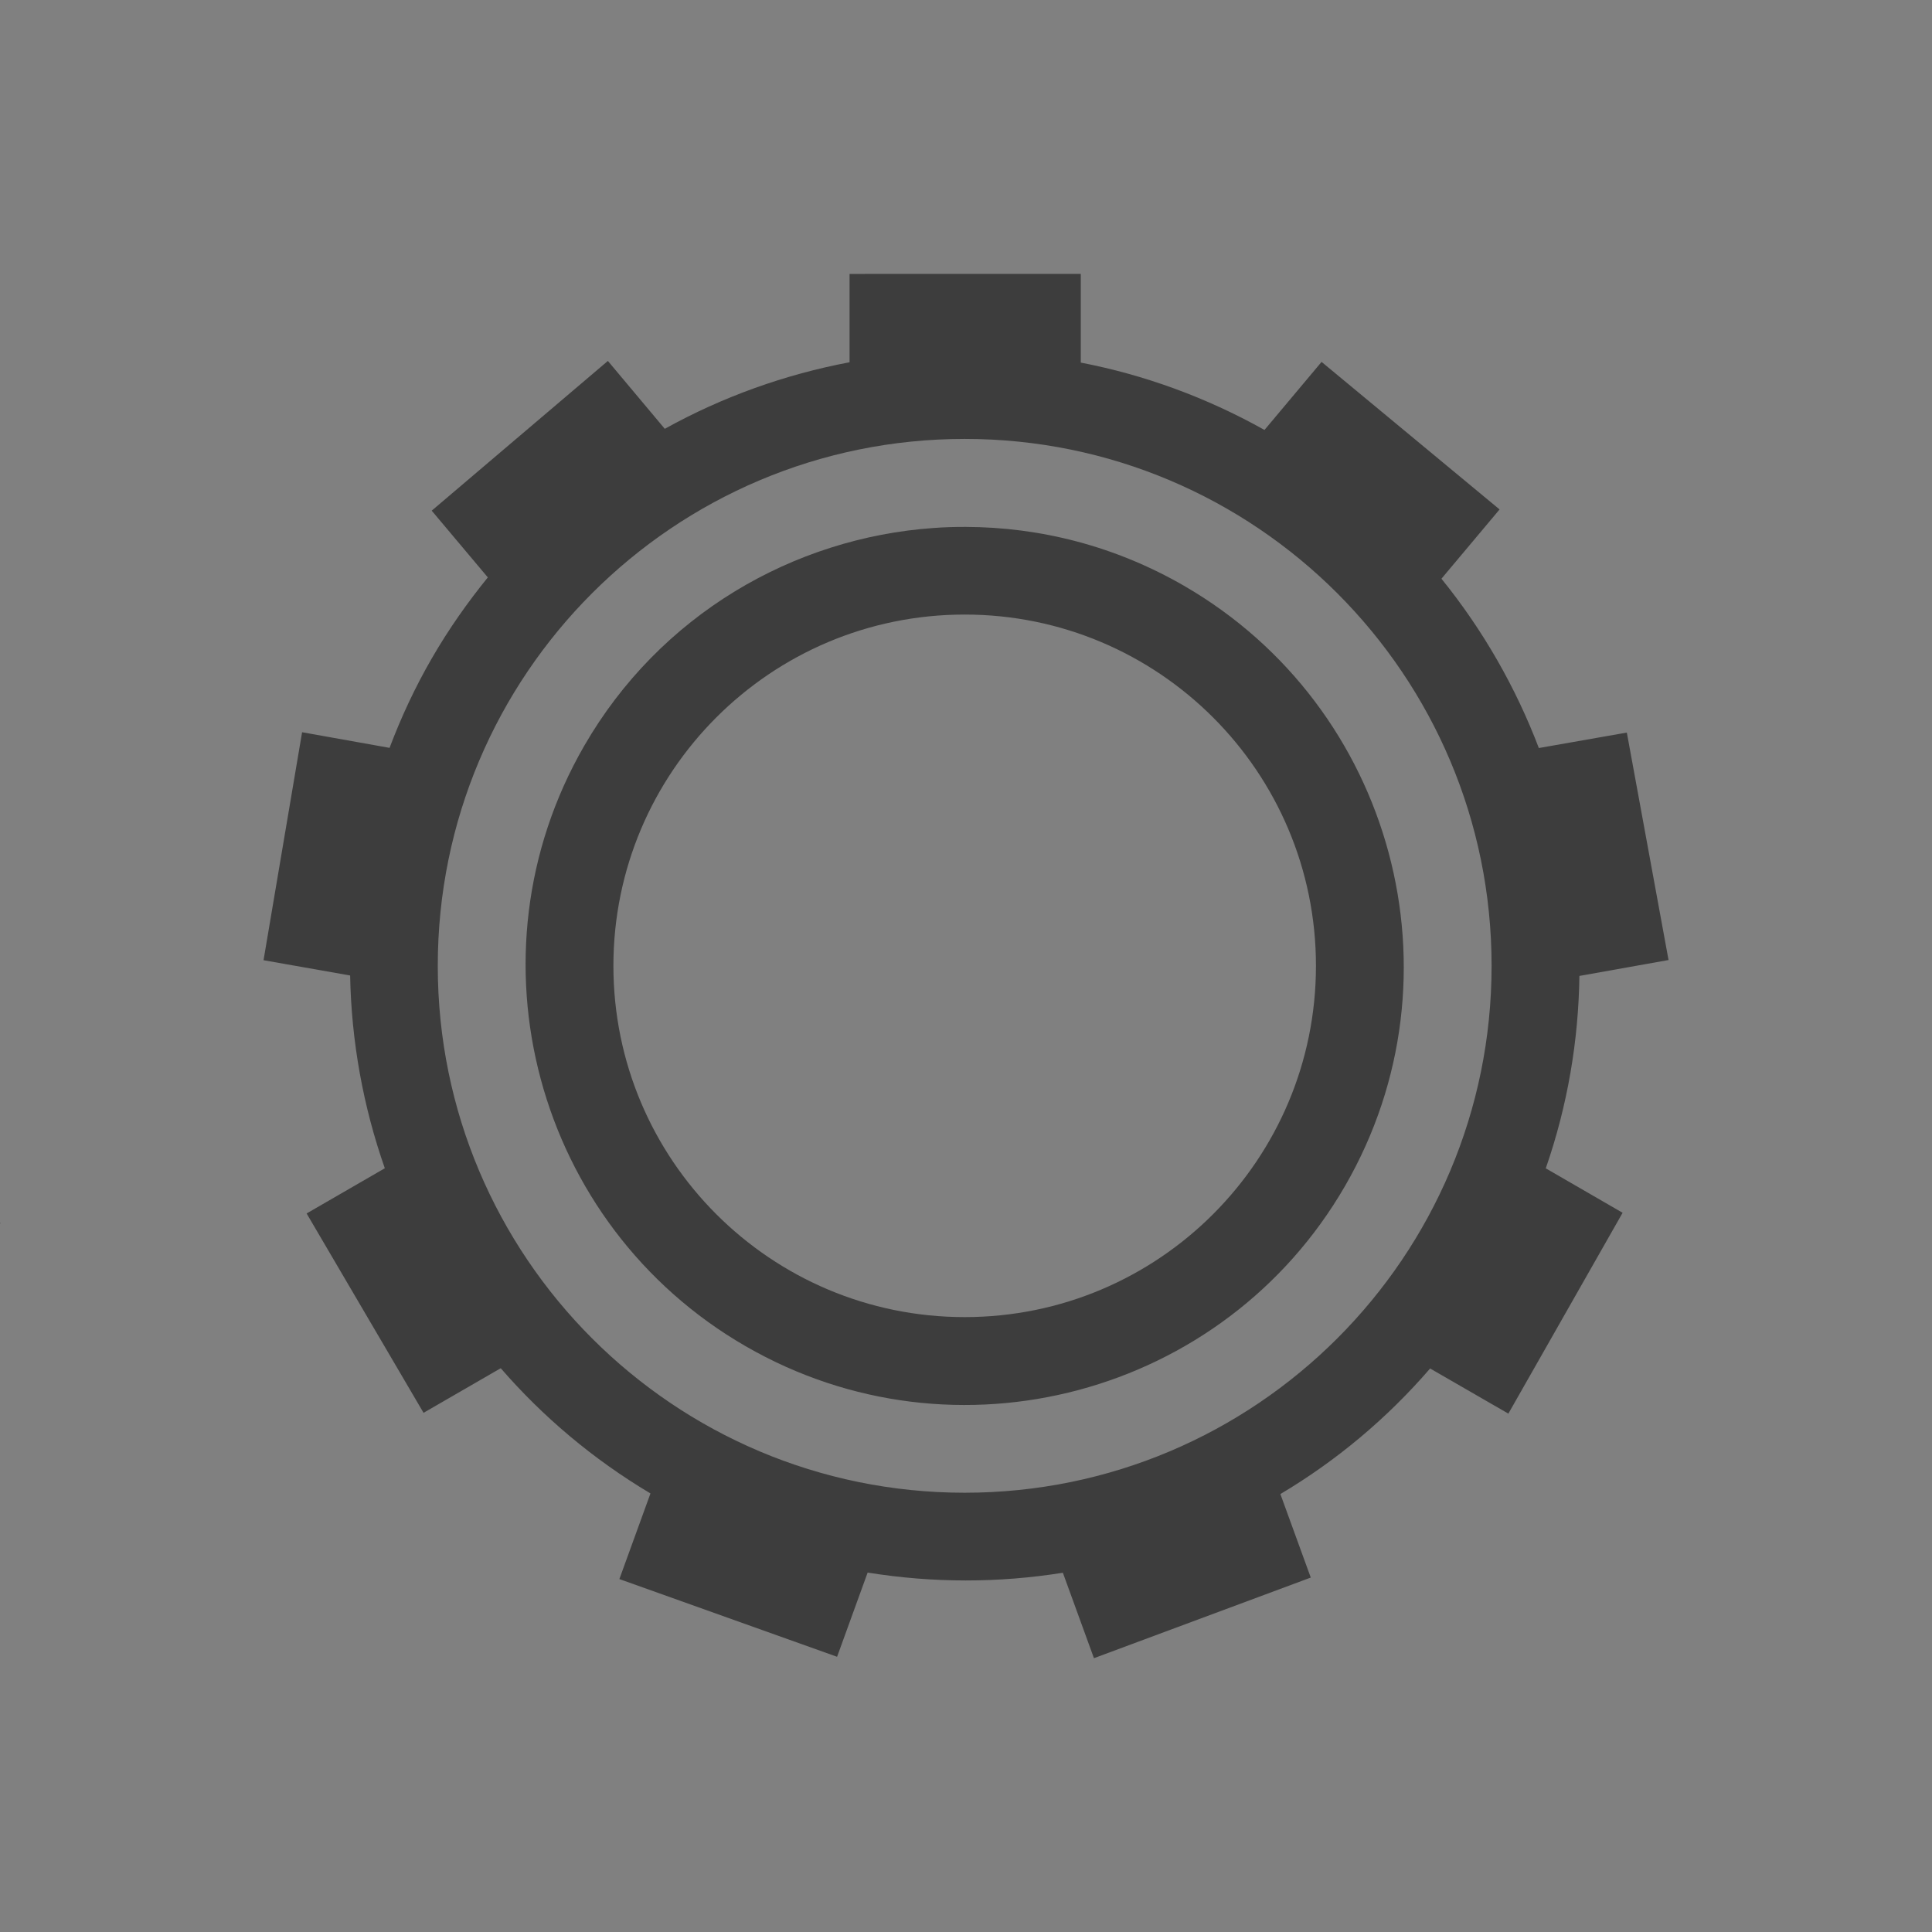 <?xml version="1.0" encoding="UTF-8" standalone="no"?>
<!-- Created with Inkscape (http://www.inkscape.org/) -->

<svg
   width="22"
   height="22"
   viewBox="0 0 22 22"
   version="1.1"
   id="svg5"
   inkscape:version="1.2 (dc2aedaf03, 2022-05-15)"
   sodipodi:docname="configure.svg"
   xmlns:inkscape="http://www.inkscape.org/namespaces/inkscape"
   xmlns:sodipodi="http://sodipodi.sourceforge.net/DTD/sodipodi-0.dtd"
   xmlns:xlink="http://www.w3.org/1999/xlink"
   xmlns="http://www.w3.org/2000/svg"
   xmlns:svg="http://www.w3.org/2000/svg">
  <rect x="0" y="0" width="22" height="22" fill="#808080" stroke="none"/>
  <sodipodi:namedview
     id="namedview7"
     pagecolor="#ffffff"
     bordercolor="#000000"
     borderopacity="0.25"
     inkscape:showpageshadow="2"
     inkscape:pageopacity="0.0"
     inkscape:pagecheckerboard="0"
     inkscape:deskcolor="#d1d1d1"
     inkscape:document-units="px"
     showgrid="false"
     inkscape:zoom="14.678168"
     inkscape:cx="19.246271"
     inkscape:cy="16.248622"
     inkscape:window-width="1854"
     inkscape:window-height="1048"
     inkscape:window-x="0"
     inkscape:window-y="0"
     inkscape:window-maximized="1"
     inkscape:current-layer="svg5" />
  <defs
     id="defs2">
    <style
       id="current-color-scheme"
       type="text/css">
   .ColorScheme-Text { color:#3d3d3d; } .ColorScheme-Highlight { color:#5294e2; }
  </style>
    <linearGradient
       inkscape:collect="always"
       xlink:href="#linearGradient2014"
       id="linearGradient2016"
       x1="9.922"
       y1="11.113"
       x2="2.778"
       y2="1.587"
       gradientUnits="userSpaceOnUse"
       gradientTransform="matrix(2.436,0,0,2.436,22.533,-9.467)" />
    <linearGradient
       inkscape:collect="always"
       id="linearGradient2014">
      <stop
         style="stop-color:#e6e6e6;stop-opacity:1"
         offset="0"
         id="stop2010" />
      <stop
         style="stop-color:#d3d3d3;stop-opacity:1"
         offset="1"
         id="stop2012" />
    </linearGradient>
    <linearGradient
       inkscape:collect="always"
       xlink:href="#linearGradient1871"
       id="linearGradient1198"
       x1="6.35"
       y1="0.529"
       x2="6.35"
       y2="12.171"
       gradientUnits="userSpaceOnUse"
       gradientTransform="matrix(2.405,0,0,2.405,22.727,-9.273)" />
    <linearGradient
       inkscape:collect="always"
       id="linearGradient1871">
      <stop
         style="stop-color:#ffffff;stop-opacity:1;"
         offset="0"
         id="stop1867" />
      <stop
         style="stop-color:#ffffff;stop-opacity:0.1"
         offset="0.12"
         id="stop2515" />
      <stop
         style="stop-color:#ffffff;stop-opacity:0.102"
         offset="0.9"
         id="stop2581" />
      <stop
         style="stop-color:#ffffff;stop-opacity:0.502"
         offset="1"
         id="stop1869" />
    </linearGradient>
  </defs>
  <g
     id="16-16-configure"
     transform="translate(6,-60)">
    <rect
       style="opacity:1;fill:none;fill-opacity:1;stroke-width:1.455;stroke-linecap:round;stroke-linejoin:round"
       id="rect19183"
       width="16"
       height="16"
       x="-22"
       y="66" />
    <path
       id="path19200"
       class="ColorScheme-Text"
       style="opacity:1;fill:currentColor;fill-opacity:1;stroke-width:2;stroke-linecap:round;stroke-linejoin:round"
       d="m -15.326,66.119 v 1.006 c -0.735,0.139 -1.446,0.393 -2.104,0.758 l -0.648,-0.773 -2.006,1.705 0.639,0.76 c -0.232,0.286 -0.447,0.591 -0.637,0.92 -0.192,0.332 -0.351,0.674 -0.482,1.021 l -0.996,-0.178 -0.439,2.596 0.986,0.174 c 0.014,0.75 0.148,1.491 0.395,2.195 l -0.889,0.514 h -0.002 l 1.332,2.271 0.879,-0.508 c 0.477,0.55 1.047,1.034 1.705,1.426 l -0.354,0.975 2.479,0.885 0.348,-0.959 c 0.743,0.12 1.493,0.119 2.223,0.002 l 0.354,0.973 2.469,-0.918 -0.346,-0.951 c 0.632,-0.376 1.209,-0.855 1.705,-1.43 l 0.891,0.514 1.301,-2.287 -0.875,-0.506 c 0.249,-0.717 0.373,-1.456 0.383,-2.191 l 1.018,-0.18 -0.475,-2.59 -1.002,0.176 c -0.263,-0.691 -0.636,-1.344 -1.109,-1.928 l 0.662,-0.789 -2.027,-1.68 -0.65,0.775 c -0.67,-0.375 -1.375,-0.629 -2.092,-0.768 V 66.119 Z m 1.311,1.879 c 3.314,0 6,2.686 6,6 0,3.314 -2.686,6 -6,6 -3.314,0 -6,-2.686 -6,-6 0,-3.314 2.686,-6 6,-6 z m 0.01,1.002 c -0.121,-2.39e-4 -0.241,0.003 -0.361,0.012 -1.602,0.112 -3.122,0.991 -3.982,2.482 -1.377,2.387 -0.553,5.453 1.836,6.834 2.389,1.381 5.453,0.561 6.83,-1.826 1.377,-2.387 0.553,-5.451 -1.836,-6.832 -0.784,-0.453 -1.64,-0.668 -2.486,-0.67 z m -0.01,0.998 c 2.209,0 4,1.791 4,4 0,2.209 -1.791,4 -4,4 -2.209,0 -4,-1.791 -4,-4 0,-2.209 1.791,-4 4,-4 z"
       sodipodi:nodetypes="ccccccsccccccccccccccccccccccccccccccccssssssccsccssssss" />
  </g>
  <g
     id="22-22-configure">
    <rect
       style="fill:none;stroke-width:2;stroke-linecap:round;stroke-linejoin:round"
       id="rect19327"
       width="22"
       height="22"
       x="0"
       y="0" />
    <path
       d="m 9.674,3.119 v 1.006 c -0.735,0.139 -1.446,0.393 -2.104,0.758 l -0.648,-0.773 -2.006,1.705 0.639,0.76 c -0.232,0.286 -0.447,0.591 -0.637,0.92 -0.192,0.332 -0.351,0.674 -0.482,1.021 l -0.996,-0.178 -0.439,2.596 0.986,0.174 c 0.014,0.75 0.148,1.491 0.395,2.195 l -0.889,0.514 h -0.002 l 1.332,2.271 0.879,-0.508 c 0.477,0.55 1.047,1.034 1.705,1.426 l -0.354,0.975 2.479,0.885 0.348,-0.959 c 0.743,0.12 1.493,0.119 2.223,0.002 l 0.354,0.973 2.469,-0.918 -0.346,-0.951 c 0.632,-0.376 1.209,-0.855 1.705,-1.43 l 0.891,0.514 1.301,-2.287 -0.875,-0.506 c 0.249,-0.717 0.373,-1.456 0.383,-2.191 L 19,10.932 18.525,8.342 17.523,8.518 c -0.263,-0.691 -0.636,-1.344 -1.109,-1.928 l 0.662,-0.789 -2.027,-1.68 -0.65,0.775 C 13.729,4.521 13.023,4.267 12.307,4.129 v -1.01 z m 1.311,1.879 c 3.314,0 6,2.686 6,6 0,3.314 -2.686,6 -6,6 -3.314,0 -6,-2.686 -6,-6 0,-3.314 2.686,-6 6,-6 z m 0.01,1.002 c -0.121,-2.39e-4 -0.241,0.003 -0.361,0.012 -1.602,0.112 -3.122,0.991 -3.982,2.482 -1.377,2.387 -0.553,5.453 1.836,6.834 2.389,1.381 5.453,0.561 6.83,-1.826 1.377,-2.387 0.553,-5.451 -1.836,-6.832 -0.784,-0.453 -1.64,-0.668 -2.486,-0.67 z m -0.01,0.998 c 2.209,0 4,1.791 4,4 0,2.209 -1.791,4 -4,4 -2.209,0 -4,-1.791 -4,-4 0,-2.209 1.791,-4 4,-4 z"
       style="fill:currentColor;fill-opacity:1;stroke-width:2;stroke-linecap:round;stroke-linejoin:round"
       class="ColorScheme-Text"
       id="path19337" />
  </g>
  <g
     id="configure">
    <rect
       style="fill:none;stroke-width:2.909;stroke-linecap:round;stroke-linejoin:round"
       id="rect19361"
       width="32"
       height="32"
       x="22"
       y="-10" />
    <circle
       style="opacity:0.1;fill:#000000;fill-opacity:1;stroke-width:1.304;stroke-linecap:round;stroke-linejoin:round"
       id="path3625"
       cx="38"
       cy="7"
       r="15" />
    <circle
       style="fill:url(#linearGradient2016);fill-opacity:1;stroke-width:1.289;stroke-linecap:round;stroke-linejoin:round"
       id="path986"
       cx="38"
       cy="6"
       r="14.5" />
    <circle
       style="fill:#4d4d4d;fill-opacity:1;stroke-width:1;stroke-linejoin:round"
       id="path1469"
       cx="38"
       cy="6"
       r="11" />
    <path
       id="rect884"
       style="fill:#cdcdcd;fill-opacity:1;stroke-width:1;stroke-linejoin:round"
       d="m 37.777,-2.967 c -0.476,0.01 -0.659,0.115 -0.738,0.797 l -0.033,0.275 c -0.08,0.506 -0.096,0.735 -0.574,0.859 -0.032,0.007 -0.064,0.014 -0.096,0.021 -0.007,0.002 -0.014,0.004 -0.022,0.006 -0.12,0.029 -0.242,0.061 -0.359,0.096 -0.019,0.006 -0.037,0.012 -0.055,0.018 -0.018,0.005 -0.035,0.01 -0.053,0.016 -0.481,0.135 -0.609,-0.055 -0.932,-0.455 l -0.168,-0.223 c -0.234,-0.315 -0.402,-0.448 -0.582,-0.463 -0.022,-0.002 -0.045,-0.002 -0.068,0 -0.161,0.013 -0.337,0.11 -0.58,0.254 -0.562,0.316 -0.745,0.451 -0.434,1.172 l 0.107,0.256 c 0.198,0.514 0.301,0.712 -0.156,1.111 l 0.012,-0.002 c -0.094,0.09 -0.186,0.181 -0.275,0.275 l 0.002,-0.012 c -0.399,0.457 -0.597,0.354 -1.111,0.156 L 31.406,1.082 c -0.225,-0.097 -0.393,-0.146 -0.527,-0.15 -0.295,-0.009 -0.427,0.199 -0.645,0.586 -0.329,0.555 -0.421,0.762 0.209,1.23 l 0.223,0.168 c 0.4,0.323 0.59,0.451 0.455,0.932 -0.006,0.018 -0.01,0.035 -0.016,0.053 -0.006,0.018 -0.011,0.038 -0.018,0.057 -0.035,0.118 -0.067,0.237 -0.096,0.357 -0.002,0.008 -0.004,0.014 -0.006,0.022 -0.008,0.032 -0.014,0.064 -0.021,0.096 -0.124,0.479 -0.354,0.493 -0.859,0.572 l -0.275,0.035 c -0.78,0.091 -0.804,0.316 -0.797,0.961 -0.007,0.645 0.017,0.87 0.797,0.961 l 0.275,0.035 c 0.506,0.08 0.735,0.096 0.859,0.574 0.007,0.032 0.014,0.064 0.021,0.096 0.002,0.007 0.004,0.014 0.006,0.021 0.029,0.121 0.061,0.239 0.096,0.357 0.007,0.02 0.012,0.038 0.018,0.057 0.005,0.018 0.01,0.035 0.016,0.053 0.135,0.481 -0.055,0.609 -0.455,0.932 l -0.223,0.168 c -0.63,0.468 -0.538,0.676 -0.209,1.23 0.316,0.562 0.451,0.745 1.172,0.434 l 0.256,-0.107 c 0.514,-0.198 0.712,-0.301 1.111,0.156 l -0.002,-0.012 c 0.09,0.094 0.181,0.186 0.275,0.275 l -0.012,-0.004 c 0.457,0.399 0.354,0.599 0.156,1.113 l -0.107,0.256 c -0.311,0.721 -0.129,0.854 0.434,1.17 0.555,0.329 0.762,0.421 1.23,-0.209 l 0.168,-0.221 c 0.323,-0.4 0.451,-0.59 0.932,-0.455 0.018,0.006 0.035,0.01 0.053,0.016 0.019,0.006 0.037,0.011 0.057,0.018 l -0.002,-0.002 c 0.118,0.035 0.239,0.069 0.359,0.098 0.008,0.002 0.014,0.004 0.022,0.006 0.032,0.008 0.064,0.014 0.096,0.021 0.479,0.124 0.495,0.352 0.574,0.857 l 0.033,0.277 c 0.091,0.78 0.316,0.802 0.961,0.795 0.645,0.007 0.872,-0.015 0.963,-0.795 l 0.033,-0.277 c 0.08,-0.506 0.096,-0.733 0.574,-0.857 0.032,-0.007 0.064,-0.014 0.096,-0.021 0.007,-0.002 0.014,-0.004 0.021,-0.006 0.121,-0.029 0.239,-0.062 0.357,-0.098 v 0.002 c 0.02,-0.007 0.038,-0.012 0.057,-0.018 0.018,-0.005 0.035,-0.01 0.053,-0.016 0.481,-0.135 0.609,0.055 0.932,0.455 l 0.168,0.221 c 0.468,0.63 0.676,0.538 1.23,0.209 0.562,-0.316 0.745,-0.449 0.434,-1.17 l -0.107,-0.256 c -0.198,-0.514 -0.301,-0.714 0.156,-1.113 l -0.012,0.004 c 0.094,-0.09 0.186,-0.183 0.275,-0.277 l -0.004,0.014 c 0.399,-0.457 0.599,-0.354 1.113,-0.156 l 0.256,0.107 c 0.721,0.311 0.854,0.129 1.17,-0.434 0.329,-0.555 0.421,-0.762 -0.209,-1.23 l -0.221,-0.168 c -0.4,-0.323 -0.59,-0.451 -0.455,-0.932 0.006,-0.018 0.01,-0.035 0.016,-0.053 0.006,-0.019 0.011,-0.037 0.018,-0.057 0.035,-0.118 0.067,-0.237 0.096,-0.357 0.002,-0.008 0.004,-0.014 0.006,-0.021 0.008,-0.032 0.014,-0.064 0.021,-0.096 C 45.161,7.092 45.39,7.075 45.896,6.996 l 0.275,-0.033 c 0.78,-0.091 0.802,-0.318 0.795,-0.963 0.007,-0.645 -0.015,-0.87 -0.795,-0.961 L 45.896,5.006 c -0.506,-0.08 -0.735,-0.096 -0.859,-0.574 -0.007,-0.032 -0.014,-0.064 -0.021,-0.096 -0.002,-0.007 -0.004,-0.014 -0.006,-0.022 -0.029,-0.12 -0.061,-0.24 -0.096,-0.357 v -0.002 c -0.006,-0.019 -0.012,-0.037 -0.018,-0.055 -0.005,-0.018 -0.01,-0.035 -0.016,-0.053 -0.135,-0.481 0.055,-0.609 0.455,-0.932 L 45.556,2.748 C 46.186,2.279 46.094,2.072 45.765,1.517 45.548,1.131 45.417,0.922 45.123,0.931 44.989,0.935 44.82,0.986 44.595,1.084 L 44.339,1.191 C 43.825,1.389 43.625,1.492 43.226,1.035 l 0.004,0.012 C 43.14,0.952 43.049,0.861 42.955,0.771 l 0.012,0.002 C 42.509,0.374 42.612,0.176 42.81,-0.338 l 0.107,-0.256 c 0.311,-0.721 0.129,-0.856 -0.434,-1.172 -0.277,-0.164 -0.469,-0.269 -0.648,-0.254 -0.18,0.015 -0.348,0.148 -0.582,0.463 l -0.168,0.223 c -0.323,0.4 -0.451,0.59 -0.932,0.455 -0.018,-0.006 -0.035,-0.01 -0.053,-0.016 -0.019,-0.006 -0.037,-0.011 -0.057,-0.018 -0.118,-0.035 -0.237,-0.067 -0.357,-0.096 -0.008,-0.002 -0.014,-0.004 -0.021,-0.006 -0.032,-0.008 -0.064,-0.014 -0.096,-0.021 -0.479,-0.124 -0.495,-0.354 -0.574,-0.859 l -0.033,-0.275 c -0.091,-0.78 -0.318,-0.804 -0.963,-0.797 -0.081,-8.961e-4 -0.155,-0.001 -0.223,0 z m 0.223,3.707 c 0.606,3.59e-5 1.191,0.105 1.738,0.297 a 1.435,1.435 0 0 0 0.654,0.822 1.435,1.435 0 0 0 1.037,0.154 c 0.861,0.74 1.484,1.758 1.725,2.936 0.061,0.297 -0.164,0.574 -0.467,0.574 H 41.207 C 40.995,5.523 40.808,5.384 40.748,5.181 40.385,3.964 39.271,3.132 38.002,3.131 37.778,3.132 37.556,3.16 37.339,3.213 37.133,3.263 36.918,3.17 36.812,2.986 L 36.074,1.707 C 35.923,1.445 36.049,1.11 36.336,1.013 36.872,0.833 37.434,0.741 38,0.74 Z m -3.146,1.207 c 0.163,0.008 0.311,0.097 0.393,0.238 l 0.738,1.279 c 0.106,0.183 0.079,0.415 -0.066,0.568 -0.504,0.532 -0.786,1.234 -0.787,1.967 8.36e-4,0.733 0.281,1.438 0.785,1.971 0.146,0.154 0.174,0.385 0.068,0.568 L 35.246,9.814 C 35.094,10.076 34.742,10.134 34.515,9.933 33.635,9.155 33.05,8.112 32.834,6.976 A 1.435,1.435 0 0 0 33.218,6 1.435,1.435 0 0 0 32.834,5.025 c 0.216,-1.137 0.8,-2.18 1.68,-2.959 0.093,-0.083 0.215,-0.125 0.34,-0.119 z m 6.354,4.531 H 42.681 C 42.984,6.478 43.211,6.756 43.15,7.052 42.91,8.229 42.286,9.246 41.425,9.986 a 1.435,1.435 0 0 0 -0.35,-0.035 1.435,1.435 0 0 0 -0.684,0.191 1.435,1.435 0 0 0 -0.652,0.82 c -0.547,0.193 -1.132,0.298 -1.738,0.299 -7.17e-4,3e-6 -0.003,3e-6 -0.004,0 -0.566,-0.002 -1.126,-0.096 -1.662,-0.277 -0.286,-0.097 -0.413,-0.43 -0.262,-0.691 l 0.738,-1.277 c 0.106,-0.184 0.321,-0.277 0.527,-0.227 0.217,0.053 0.439,0.079 0.662,0.08 1.27,-0.001 2.385,-0.832 2.748,-2.049 0.06,-0.203 0.245,-0.342 0.457,-0.342 z" />
    <path
       id="rect989"
       style="fill:#b3b3b3;fill-opacity:1;stroke-width:1;stroke-linejoin:round"
       d="M 41.076,-0.102 A 0.717,0.717 0 0 0 40.488,0.258 0.717,0.717 0 0 0 40.752,1.236 0.717,0.717 0 0 0 41.73,0.974 0.717,0.717 0 0 0 41.468,-0.006 0.717,0.717 0 0 0 41.076,-0.102 Z M 31.783,5.283 A 0.717,0.717 0 0 0 31.066,6 0.717,0.717 0 0 0 31.783,6.718 0.717,0.717 0 0 0 32.5,6 0.717,0.717 0 0 0 31.783,5.283 Z m 9.311,5.385 a 0.717,0.717 0 0 0 -0.342,0.096 0.717,0.717 0 0 0 -0.264,0.98 0.717,0.717 0 0 0 0.98,0.262 0.717,0.717 0 0 0 0.262,-0.98 0.717,0.717 0 0 0 -0.637,-0.357 z" />
    <path
       id="rect1112"
       style="opacity:0.1;fill:#000000;stroke-width:1;stroke-linejoin:round"
       d="m 38,-0.217 c -2.942,0 -5.407,2.046 -6.051,4.793 0.339,0.04 0.653,0.199 0.885,0.449 0.216,-1.137 0.8,-2.18 1.68,-2.959 0.093,-0.083 0.215,-0.125 0.34,-0.119 0.163,0.008 0.311,0.097 0.393,0.238 l 0.738,1.279 c 0.106,0.183 0.079,0.415 -0.066,0.568 -0.504,0.532 -0.786,1.234 -0.787,1.967 8.36e-4,0.733 0.281,1.438 0.785,1.971 0.146,0.154 0.174,0.385 0.068,0.568 l -0.738,1.275 c -0.151,0.262 -0.504,0.32 -0.73,0.119 -0.88,-0.778 -1.465,-1.821 -1.682,-2.957 -0.232,0.25 -0.546,0.41 -0.885,0.449 0.645,2.746 3.109,4.793 6.051,4.793 0.624,0 1.227,-0.093 1.795,-0.264 -0.135,-0.313 -0.155,-0.666 -0.055,-0.992 -0.547,0.193 -1.132,0.298 -1.738,0.299 -7.18e-4,2e-6 -0.003,2e-6 -0.004,0 -0.566,-0.002 -1.126,-0.096 -1.662,-0.277 -0.286,-0.097 -0.413,-0.43 -0.262,-0.691 l 0.738,-1.277 c 0.106,-0.184 0.321,-0.277 0.527,-0.227 0.217,0.053 0.439,0.081 0.662,0.082 1.27,-0.001 2.385,-0.834 2.748,-2.051 0.06,-0.203 0.245,-0.342 0.457,-0.342 h 1.475 c 0.303,-2.79e-5 0.529,0.278 0.469,0.574 -0.24,1.176 -0.864,2.193 -1.725,2.934 0.333,0.075 0.629,0.267 0.834,0.541 1.205,-1.134 1.959,-2.743 1.959,-4.527 0,-1.785 -0.755,-3.393 -1.961,-4.527 -0.204,0.273 -0.496,0.465 -0.828,0.541 0.861,0.74 1.486,1.758 1.727,2.936 0.061,0.297 -0.166,0.574 -0.469,0.574 H 41.207 C 40.995,5.523 40.808,5.384 40.748,5.181 40.385,3.964 39.271,3.132 38.002,3.131 c -0.223,0.001 -0.445,0.029 -0.662,0.082 -0.206,0.05 -0.421,-0.043 -0.527,-0.227 L 36.074,1.707 c -0.151,-0.262 -0.025,-0.597 0.262,-0.693 0.536,-0.181 1.098,-0.272 1.664,-0.273 0.606,3.59e-5 1.191,0.105 1.738,0.297 -0.1,-0.326 -0.081,-0.677 0.055,-0.99 -0.568,-0.171 -1.17,-0.264 -1.793,-0.264 z" />
    <circle
       style="fill:#d9d9d9;fill-opacity:1;stroke-width:1;stroke-linejoin:round"
       id="path1113"
       cx="38"
       cy="6"
       r="2" />
    <path
       id="path4344"
       style="opacity:0.4;fill:#000000;fill-opacity:1;stroke-width:2;stroke-linecap:round;stroke-linejoin:round"
       d="m 38,-9 a 15,15 0 0 0 -15,15 15,15 0 0 0 15,15 15,15 0 0 0 15,-15 15,15 0 0 0 -15,-15 z m 0,1 a 14,14 0 0 1 14,14 14,14 0 0 1 -14,14 14,14 0 0 1 -14,-14 14,14 0 0 1 14,-14 z" />
    <path
       id="path1110"
       style="fill:url(#linearGradient1198);fill-opacity:1;stroke-width:1.273;stroke-linecap:round;stroke-linejoin:round"
       d="m 38,-8 c -7.732,-10e-8 -14,6.268 -14,14 0,7.732 6.268,14 14,14 7.732,0 14,-6.268 14,-14 0,-7.732 -6.268,-14 -14,-14 z m 0,1 a 13,13 0 0 1 13,13 13,13 0 0 1 -13,13 13,13 0 0 1 -13,-13 13,13 0 0 1 13,-13 z" />
  </g>
</svg>
